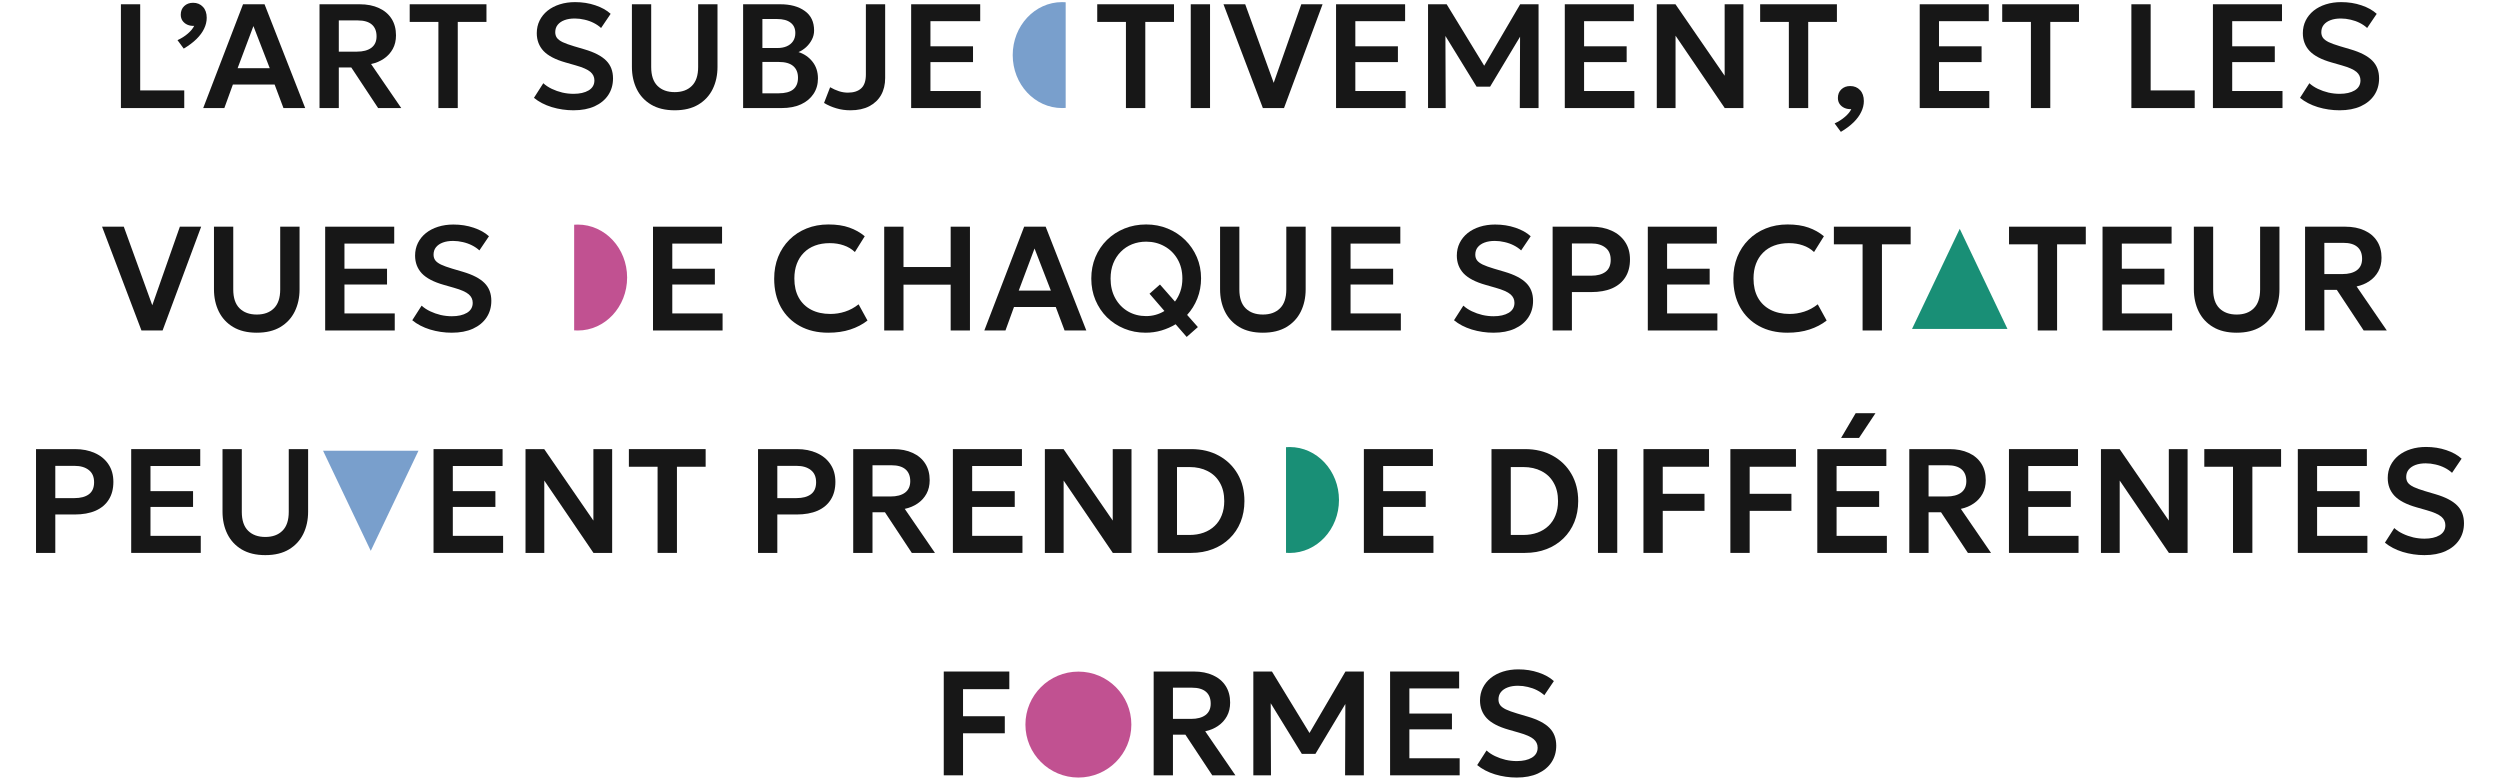 <svg width="1180" height="368" viewBox="0 0 1180 368" fill="none" xmlns="http://www.w3.org/2000/svg">
<path d="M175 260L152.483 212.75L197.517 212.75L175 260Z" fill="#799FCC"/>
<path d="M925 108L947.517 155.25H902.483L925 108Z" fill="#198F76"/>
<path fill-rule="evenodd" clip-rule="evenodd" d="M271 155.932C271.57 155.977 272.146 156 272.726 156C285.58 156 296.001 144.807 296.001 131C296.001 117.193 285.58 106 272.726 106C272.146 106 271.57 106.023 271 106.068V155.932Z" fill="#C15191"/>
<path fill-rule="evenodd" clip-rule="evenodd" d="M607 260.932C607.57 260.977 608.146 261 608.726 261C621.58 261 632.001 249.807 632.001 236C632.001 222.193 621.58 211 608.726 211C608.146 211 607.57 211.023 607 211.068V260.932Z" fill="#198F76"/>
<path fill-rule="evenodd" clip-rule="evenodd" d="M503.001 1.068C502.431 1.023 501.855 1 501.275 1C488.421 1 478 12.193 478 26C478 39.807 488.421 51 501.275 51C501.855 51 502.431 50.977 503.001 50.932L503.001 1.068Z" fill="#799FCC"/>
<path fill-rule="evenodd" clip-rule="evenodd" d="M534 342C534 328.193 522.807 317 509 317C495.193 317 484 328.193 484 342C484 355.807 495.193 367 509 367C522.807 367 534 355.807 534 342Z" fill="#C15191"/>
<path d="M57.069 51.006V2.015H66.171V42.678H86.967V51.006H57.069Z" fill="#171717"/>
<path d="M86.718 22.941L83.778 18.952C85.621 18.112 87.255 17.074 88.679 15.837C90.103 14.601 91.094 13.388 91.655 12.198C90.488 12.268 89.426 12.093 88.469 11.673C87.512 11.253 86.742 10.635 86.158 9.818C85.598 9.002 85.318 8.045 85.318 6.949C85.318 5.269 85.855 3.916 86.928 2.89C88.025 1.84 89.426 1.315 91.129 1.315C93.043 1.315 94.595 1.956 95.786 3.24C96.976 4.499 97.571 6.226 97.571 8.419C97.571 10.122 97.163 11.825 96.346 13.528C95.552 15.207 94.35 16.84 92.74 18.427C91.129 20.013 89.122 21.518 86.718 22.941Z" fill="#171717"/>
<path d="M95.913 51.006L114.713 2.015H124.865L144.05 51.006H133.792L129.626 39.913H109.916L105.89 51.006H95.913ZM112.157 32.179H127.316L119.614 12.303L112.157 32.179Z" fill="#171717"/>
<path d="M150.814 51.006V2.015H169.789C173.266 2.015 176.289 2.61 178.856 3.8C181.424 4.966 183.407 6.646 184.808 8.839C186.208 11.032 186.908 13.644 186.908 16.677C186.908 19.104 186.407 21.238 185.403 23.081C184.399 24.924 183.011 26.452 181.237 27.665C179.486 28.878 177.456 29.73 175.145 30.22L189.394 51.006H178.471L165.798 31.829H159.916V51.006H150.814ZM159.916 24.376H168.459C171.376 24.376 173.652 23.769 175.285 22.556C176.919 21.32 177.736 19.523 177.736 17.167C177.736 14.718 176.989 12.851 175.495 11.568C174.002 10.285 171.808 9.643 168.914 9.643H159.916V24.376Z" fill="#171717"/>
<path d="M206.925 51.006V10.343H193.376V2.015H229.611V10.343H216.062V51.006H206.925Z" fill="#171717"/>
<path d="M270.686 52.056C267.185 52.056 263.766 51.554 260.428 50.551C257.114 49.525 254.314 48.067 252.026 46.177L256.437 39.283C257.558 40.31 258.9 41.196 260.463 41.943C262.027 42.689 263.684 43.273 265.435 43.692C267.209 44.089 268.971 44.287 270.721 44.287C273.639 44.287 276.008 43.751 277.828 42.678C279.648 41.581 280.559 40.006 280.559 37.953C280.559 36.344 279.929 35.002 278.668 33.929C277.408 32.833 275.086 31.806 271.701 30.85L266.94 29.485C262.156 28.132 258.69 26.324 256.542 24.061C254.419 21.775 253.357 18.975 253.357 15.662C253.357 13.493 253.8 11.51 254.687 9.713C255.574 7.917 256.823 6.366 258.433 5.059C260.067 3.753 261.992 2.75 264.209 2.05C266.427 1.35 268.842 1 271.456 1C274.887 1 278.073 1.502 281.014 2.505C283.955 3.485 286.359 4.826 288.226 6.529L283.709 13.213C282.729 12.303 281.574 11.51 280.244 10.833C278.913 10.157 277.478 9.643 275.937 9.294C274.397 8.92 272.845 8.734 271.281 8.734C269.437 8.734 267.827 8.99 266.45 9.503C265.073 10.017 263.999 10.752 263.229 11.708C262.459 12.665 262.074 13.831 262.074 15.207C262.074 16.211 262.331 17.085 262.844 17.832C263.381 18.578 264.291 19.267 265.575 19.897C266.858 20.503 268.632 21.145 270.896 21.821L275.867 23.291C280.559 24.668 283.978 26.441 286.125 28.61C288.272 30.756 289.346 33.556 289.346 37.009C289.346 39.971 288.599 42.584 287.105 44.847C285.612 47.11 283.464 48.883 280.664 50.166C277.886 51.426 274.56 52.056 270.686 52.056Z" fill="#171717"/>
<path d="M318.462 52.056C314.028 52.056 310.305 51.158 307.294 49.361C304.307 47.565 302.054 45.127 300.537 42.048C299.02 38.945 298.262 35.446 298.262 31.55V2.015H307.364V31.655C307.364 35.62 308.356 38.583 310.34 40.543C312.324 42.503 315.031 43.483 318.462 43.483C321.893 43.483 324.589 42.503 326.549 40.543C328.533 38.583 329.525 35.62 329.525 31.655V2.015H338.662V31.55C338.662 35.446 337.904 38.945 336.387 42.048C334.87 45.127 332.617 47.565 329.63 49.361C326.642 51.158 322.92 52.056 318.462 52.056Z" fill="#171717"/>
<path d="M350.749 51.006V2.015H368.288C373.073 2.015 376.924 3.065 379.841 5.164C382.782 7.241 384.252 10.32 384.252 14.403C384.252 15.919 383.902 17.354 383.202 18.707C382.502 20.06 381.592 21.25 380.471 22.276C379.351 23.279 378.161 24.049 376.9 24.586C379.561 25.426 381.755 26.93 383.482 29.1C385.209 31.27 386.073 33.917 386.073 37.044C386.073 39.796 385.373 42.223 383.972 44.322C382.595 46.422 380.623 48.067 378.056 49.256C375.488 50.423 372.454 51.006 368.953 51.006H350.749ZM359.851 44.042H367.518C370.575 44.042 372.863 43.436 374.38 42.223C375.897 40.986 376.655 39.143 376.655 36.694C376.655 34.291 375.897 32.448 374.38 31.165C372.886 29.881 370.61 29.24 367.553 29.24H359.851V44.042ZM359.851 22.661H366.958C368.662 22.661 370.144 22.381 371.404 21.821C372.664 21.261 373.645 20.456 374.345 19.407C375.045 18.334 375.395 17.062 375.395 15.592C375.395 13.446 374.648 11.813 373.154 10.693C371.684 9.55 369.572 8.979 366.818 8.979H359.851V22.661Z" fill="#171717"/>
<path d="M401.377 52.056C399.019 52.056 396.802 51.741 394.725 51.111C392.648 50.505 390.722 49.665 388.948 48.592L391.819 41.173C393.243 41.989 394.643 42.619 396.02 43.062C397.421 43.506 398.809 43.727 400.186 43.727C402.917 43.727 405.018 43.051 406.488 41.698C407.958 40.345 408.694 38.175 408.694 35.189V2.015H417.796V36.834C417.796 39.89 417.154 42.561 415.87 44.847C414.587 47.11 412.72 48.883 410.269 50.166C407.842 51.426 404.878 52.056 401.377 52.056Z" fill="#171717"/>
<path d="M430.066 51.006V2.015H462.659V9.993H439.168V21.856H459.264V29.31H439.168V42.958H462.905V51.006H430.066Z" fill="#171717"/>
<path d="M531.442 51.006V10.343H517.894V2.015H554.128V10.343H540.58V51.006H531.442Z" fill="#171717"/>
<path d="M562.034 51.006V2.015H571.136V51.006H562.034Z" fill="#171717"/>
<path d="M596.072 51.006L577.483 2.015H587.74L601.184 39.108L614.207 2.015H624.255L606.05 51.006H596.072Z" fill="#171717"/>
<path d="M630.616 51.006V2.015H663.209V9.993H639.718V21.856H659.814V29.31H639.718V42.958H663.455V51.006H630.616Z" fill="#171717"/>
<path d="M674.035 51.006V2.015H682.823L702.358 33.999L698.787 34.034L717.517 2.015H726.199V51.006H717.342L717.482 13.913L719.162 14.508L703.338 40.893H696.931L680.722 14.508L682.228 13.913L682.368 51.006H674.035Z" fill="#171717"/>
<path d="M738.583 51.006V2.015H771.177V9.993H747.686V21.856H767.781V29.31H747.686V42.958H771.422V51.006H738.583Z" fill="#171717"/>
<path d="M782.003 51.006V2.015H790.825L814.036 35.749V2.015H822.893V51.006H814.071L790.86 16.852V51.006H782.003Z" fill="#171717"/>
<path d="M844.336 51.006V10.343H830.788V2.015H867.022V10.343H853.473V51.006H844.336Z" fill="#171717"/>
<path d="M868.884 62.239L865.943 58.25C867.787 57.41 869.421 56.372 870.844 55.135C872.268 53.899 873.26 52.686 873.82 51.496C872.653 51.566 871.591 51.391 870.634 50.971C869.677 50.551 868.907 49.933 868.324 49.117C867.764 48.3 867.484 47.343 867.484 46.247C867.484 44.567 868.02 43.214 869.094 42.188C870.191 41.138 871.591 40.613 873.295 40.613C875.209 40.613 876.761 41.255 877.951 42.538C879.142 43.797 879.737 45.524 879.737 47.717C879.737 49.42 879.328 51.111 878.511 52.791C877.718 54.494 876.516 56.139 874.906 57.725C873.295 59.311 871.288 60.816 868.884 62.239Z" fill="#171717"/>
<path d="M906.107 51.006V2.015H938.701V9.993H915.21V21.856H935.305V29.31H915.21V42.958H938.946V51.006H906.107Z" fill="#171717"/>
<path d="M958.594 51.006V10.343H945.046V2.015H981.28V10.343H967.732V51.006H958.594Z" fill="#171717"/>
<path d="M1006.01 51.006V2.015H1015.11V42.678H1035.9V51.006H1006.01Z" fill="#171717"/>
<path d="M1044.5 51.006V2.015H1077.1V9.993H1053.6V21.856H1073.7V29.31H1053.6V42.958H1077.34V51.006H1044.5Z" fill="#171717"/>
<path d="M1104.27 52.056C1100.77 52.056 1097.35 51.554 1094.01 50.551C1090.7 49.525 1087.9 48.067 1085.61 46.177L1090.02 39.283C1091.14 40.31 1092.48 41.196 1094.05 41.943C1095.61 42.689 1097.27 43.273 1099.02 43.692C1100.79 44.089 1102.56 44.287 1104.31 44.287C1107.22 44.287 1109.59 43.751 1111.41 42.678C1113.23 41.581 1114.14 40.006 1114.14 37.953C1114.14 36.344 1113.51 35.002 1112.25 33.929C1110.99 32.833 1108.67 31.806 1105.29 30.85L1100.53 29.485C1095.74 28.132 1092.27 26.324 1090.13 24.061C1088 21.775 1086.94 18.975 1086.94 15.662C1086.94 13.493 1087.39 11.51 1088.27 9.713C1089.16 7.917 1090.41 6.366 1092.02 5.059C1093.65 3.753 1095.58 2.75 1097.79 2.05C1100.01 1.35 1102.43 1 1105.04 1C1108.47 1 1111.66 1.502 1114.6 2.505C1117.54 3.485 1119.94 4.826 1121.81 6.529L1117.29 13.213C1116.31 12.303 1115.16 11.51 1113.83 10.833C1112.5 10.157 1111.06 9.643 1109.52 9.294C1107.98 8.92 1106.43 8.734 1104.87 8.734C1103.02 8.734 1101.41 8.99 1100.04 9.503C1098.66 10.017 1097.58 10.752 1096.81 11.708C1096.04 12.665 1095.66 13.831 1095.66 15.207C1095.66 16.211 1095.92 17.085 1096.43 17.832C1096.97 18.578 1097.88 19.267 1099.16 19.897C1100.44 20.503 1102.22 21.145 1104.48 21.821L1109.45 23.291C1114.14 24.668 1117.56 26.441 1119.71 28.61C1121.86 30.756 1122.93 33.556 1122.93 37.009C1122.93 39.971 1122.18 42.584 1120.69 44.847C1119.2 47.11 1117.05 48.883 1114.25 50.166C1111.47 51.426 1108.15 52.056 1104.27 52.056Z" fill="#171717"/>
<path d="M66.765 155.987L48.176 106.996H58.433L71.877 144.09L84.9 106.996H94.948L76.743 155.987H66.765Z" fill="#171717"/>
<path d="M121.194 157.037C116.76 157.037 113.037 156.139 110.026 154.343C107.039 152.546 104.787 150.109 103.269 147.029C101.752 143.926 100.994 140.427 100.994 136.531V106.996H110.096V136.636C110.096 140.602 111.088 143.565 113.072 145.524C115.056 147.484 117.763 148.464 121.194 148.464C124.625 148.464 127.321 147.484 129.281 145.524C131.265 143.565 132.257 140.602 132.257 136.636V106.996H141.394V136.531C141.394 140.427 140.636 143.926 139.119 147.029C137.602 150.109 135.349 152.546 132.362 154.343C129.375 156.139 125.652 157.037 121.194 157.037Z" fill="#171717"/>
<path d="M153.481 155.987V106.996H186.074V114.975H162.583V126.838H182.678V134.291H162.583V147.939H186.319V155.987H153.481Z" fill="#171717"/>
<path d="M213.249 157.037C209.748 157.037 206.329 156.536 202.992 155.533C199.678 154.506 196.877 153.048 194.59 151.158L199.001 144.265C200.121 145.291 201.463 146.178 203.027 146.924C204.59 147.671 206.248 148.254 207.998 148.674C209.772 149.07 211.534 149.269 213.284 149.269C216.202 149.269 218.571 148.732 220.391 147.659C222.212 146.562 223.122 144.988 223.122 142.935C223.122 141.325 222.492 139.984 221.231 138.911C219.971 137.814 217.649 136.788 214.265 135.831L209.503 134.466C204.719 133.113 201.253 131.305 199.106 129.042C196.982 126.756 195.92 123.956 195.92 120.644C195.92 118.474 196.363 116.491 197.25 114.695C198.137 112.898 199.386 111.347 200.996 110.041C202.63 108.734 204.555 107.731 206.773 107.031C208.99 106.331 211.406 105.981 214.02 105.981C217.45 105.981 220.636 106.483 223.577 107.486C226.518 108.466 228.922 109.807 230.789 111.51L226.273 118.194C225.292 117.284 224.137 116.491 222.807 115.815C221.477 115.138 220.041 114.625 218.501 114.275C216.96 113.902 215.408 113.715 213.845 113.715C212.001 113.715 210.39 113.972 209.013 114.485C207.636 114.998 206.563 115.733 205.792 116.689C205.022 117.646 204.637 118.812 204.637 120.189C204.637 121.192 204.894 122.067 205.407 122.813C205.944 123.56 206.854 124.248 208.138 124.878C209.422 125.485 211.196 126.126 213.459 126.803L218.431 128.272C223.122 129.649 226.541 131.422 228.688 133.591C230.836 135.738 231.909 138.537 231.909 141.99C231.909 144.953 231.162 147.566 229.669 149.829C228.175 152.091 226.028 153.865 223.227 155.148C220.45 156.407 217.124 157.037 213.249 157.037Z" fill="#171717"/>
<path d="M308.218 155.987V106.996H340.811V114.975H317.32V126.838H337.416V134.291H317.32V147.939H341.057V155.987H308.218Z" fill="#171717"/>
<path d="M390.899 157.037C385.811 157.037 381.353 155.987 377.526 153.888C373.698 151.788 370.722 148.837 368.598 145.034C366.474 141.208 365.412 136.718 365.412 131.562C365.412 127.806 366.031 124.376 367.268 121.274C368.528 118.148 370.302 115.441 372.589 113.155C374.9 110.845 377.607 109.072 380.711 107.836C383.839 106.576 387.27 105.946 391.004 105.946C394.855 105.946 398.146 106.436 400.877 107.416C403.607 108.373 406.035 109.737 408.159 111.51L403.502 118.964C402.009 117.541 400.258 116.491 398.251 115.815C396.267 115.115 394.062 114.765 391.634 114.765C389.044 114.765 386.721 115.15 384.667 115.92C382.614 116.689 380.863 117.809 379.416 119.279C377.969 120.725 376.86 122.475 376.09 124.528C375.32 126.581 374.935 128.891 374.935 131.457C374.935 134.98 375.623 137.989 377 140.485C378.378 142.958 380.338 144.859 382.882 146.189C385.426 147.519 388.448 148.184 391.949 148.184C394.307 148.184 396.606 147.822 398.846 147.099C401.11 146.376 403.246 145.221 405.253 143.635L409.454 151.298C407.12 153.118 404.413 154.529 401.332 155.533C398.274 156.536 394.797 157.037 390.899 157.037Z" fill="#171717"/>
<path d="M417.348 155.987V106.996H426.45V126.033H448.716V106.996H457.818V155.987H448.716V134.361H426.45V155.987H417.348Z" fill="#171717"/>
<path d="M464.602 155.987L483.402 106.996H493.554L512.739 155.987H502.482L498.316 144.894H478.606L474.579 155.987H464.602ZM480.846 137.161H496.005L488.303 117.284L480.846 137.161Z" fill="#171717"/>
<path d="M560.112 159.032L554.895 153.048C552.841 154.284 550.612 155.264 548.208 155.987C545.828 156.687 543.331 157.037 540.717 157.037C537.122 157.037 533.761 156.396 530.634 155.113C527.53 153.83 524.811 152.045 522.477 149.759C520.166 147.449 518.357 144.743 517.05 141.64C515.743 138.537 515.09 135.155 515.09 131.492C515.09 127.852 515.732 124.481 517.015 121.379C518.322 118.276 520.143 115.57 522.477 113.26C524.834 110.95 527.588 109.154 530.739 107.871C533.89 106.588 537.309 105.946 540.997 105.946C544.614 105.946 547.987 106.588 551.114 107.871C554.265 109.154 557.019 110.95 559.376 113.26C561.734 115.57 563.577 118.264 564.908 121.344C566.238 124.423 566.903 127.759 566.903 131.352C566.903 134.735 566.32 137.907 565.153 140.87C563.986 143.81 562.375 146.399 560.322 148.639L565.398 154.378L560.112 159.032ZM540.997 149.199C542.56 149.199 544.077 148.989 545.548 148.569C547.018 148.149 548.372 147.554 549.609 146.784L542.572 138.631L547.508 134.291L554.58 142.34C555.654 140.94 556.506 139.33 557.136 137.511C557.766 135.668 558.081 133.661 558.081 131.492C558.081 127.969 557.311 124.901 555.77 122.288C554.253 119.676 552.2 117.658 549.609 116.235C547.042 114.788 544.171 114.065 540.997 114.065C538.616 114.065 536.399 114.473 534.345 115.29C532.314 116.106 530.541 117.284 529.024 118.824C527.506 120.34 526.316 122.172 525.453 124.318C524.612 126.441 524.192 128.832 524.192 131.492C524.192 135.015 524.927 138.106 526.398 140.765C527.868 143.425 529.875 145.501 532.419 146.994C534.963 148.464 537.822 149.199 540.997 149.199Z" fill="#171717"/>
<path d="M596.073 157.037C591.639 157.037 587.916 156.139 584.905 154.343C581.918 152.546 579.665 150.109 578.148 147.029C576.631 143.926 575.873 140.427 575.873 136.531V106.996H584.975V136.636C584.975 140.602 585.967 143.565 587.951 145.524C589.935 147.484 592.642 148.464 596.073 148.464C599.504 148.464 602.2 147.484 604.16 145.524C606.144 143.565 607.136 140.602 607.136 136.636V106.996H616.273V136.531C616.273 140.427 615.515 143.926 613.998 147.029C612.481 150.109 610.228 152.546 607.241 154.343C604.253 156.139 600.531 157.037 596.073 157.037Z" fill="#171717"/>
<path d="M628.36 155.987V106.996H660.953V114.975H637.462V126.838H657.557V134.291H637.462V147.939H661.198V155.987H628.36Z" fill="#171717"/>
<path d="M704.949 157.037C701.448 157.037 698.029 156.536 694.691 155.533C691.377 154.506 688.576 153.048 686.289 151.158L690.7 144.265C691.821 145.291 693.163 146.178 694.726 146.924C696.29 147.671 697.947 148.254 699.698 148.674C701.471 149.07 703.234 149.269 704.984 149.269C707.901 149.269 710.27 148.732 712.091 147.659C713.911 146.562 714.822 144.988 714.822 142.935C714.822 141.325 714.191 139.984 712.931 138.911C711.671 137.814 709.349 136.788 705.964 135.831L701.203 134.466C696.418 133.113 692.953 131.305 690.805 129.042C688.682 126.756 687.62 123.956 687.62 120.644C687.62 118.474 688.063 116.491 688.95 114.695C689.837 112.898 691.085 111.347 692.696 110.041C694.33 108.734 696.255 107.731 698.472 107.031C700.69 106.331 703.105 105.981 705.719 105.981C709.15 105.981 712.336 106.483 715.277 107.486C718.217 108.466 720.621 109.807 722.489 111.51L717.972 118.194C716.992 117.284 715.837 116.491 714.507 115.815C713.176 115.138 711.741 114.625 710.2 114.275C708.66 113.902 707.108 113.715 705.544 113.715C703.7 113.715 702.09 113.972 700.713 114.485C699.336 114.998 698.262 115.733 697.492 116.689C696.722 117.646 696.337 118.812 696.337 120.189C696.337 121.192 696.594 122.067 697.107 122.813C697.644 123.56 698.554 124.248 699.838 124.878C701.121 125.485 702.895 126.126 705.159 126.803L710.13 128.272C714.822 129.649 718.241 131.422 720.388 133.591C722.535 135.738 723.609 138.537 723.609 141.99C723.609 144.953 722.862 147.566 721.368 149.829C719.875 152.091 717.727 153.865 714.927 155.148C712.149 156.407 708.823 157.037 704.949 157.037Z" fill="#171717"/>
<path d="M732.84 155.987V106.996H751.22C754.744 106.996 757.871 107.614 760.602 108.851C763.333 110.064 765.468 111.825 767.009 114.135C768.572 116.444 769.354 119.221 769.354 122.463C769.354 125.753 768.631 128.541 767.184 130.827C765.76 133.113 763.683 134.863 760.952 136.076C758.221 137.266 754.907 137.861 751.009 137.861H741.942V155.987H732.84ZM741.942 130.127H750.974C753.892 130.127 756.167 129.521 757.801 128.307C759.435 127.094 760.252 125.205 760.252 122.638C760.252 120.072 759.412 118.148 757.731 116.864C756.074 115.558 753.845 114.905 751.044 114.905H741.942V130.127Z" fill="#171717"/>
<path d="M777.763 155.987V106.996H810.357V114.975H786.866V126.838H806.961V134.291H786.866V147.939H810.602V155.987H777.763Z" fill="#171717"/>
<path d="M843.624 157.037C838.536 157.037 834.078 155.987 830.25 153.888C826.423 151.788 823.447 148.837 821.323 145.034C819.199 141.208 818.137 136.718 818.137 131.562C818.137 127.806 818.756 124.376 819.993 121.274C821.253 118.148 823.027 115.441 825.314 113.155C827.625 110.845 830.332 109.072 833.436 107.836C836.564 106.576 839.995 105.946 843.729 105.946C847.58 105.946 850.871 106.436 853.601 107.416C856.332 108.373 858.759 109.737 860.883 111.51L856.227 118.964C854.733 117.541 852.983 116.491 850.976 115.815C848.992 115.115 846.786 114.765 844.359 114.765C841.768 114.765 839.446 115.15 837.392 115.92C835.338 116.689 833.588 117.809 832.141 119.279C830.694 120.725 829.585 122.475 828.815 124.528C828.045 126.581 827.66 128.891 827.66 131.457C827.66 134.98 828.348 137.989 829.725 140.485C831.102 142.958 833.063 144.859 835.607 146.189C838.151 147.519 841.173 148.184 844.674 148.184C847.031 148.184 849.33 147.822 851.571 147.099C853.835 146.376 855.97 145.221 857.977 143.635L862.179 151.298C859.845 153.118 857.137 154.529 854.056 155.533C850.999 156.536 847.521 157.037 843.624 157.037Z" fill="#171717"/>
<path d="M879.14 155.987V115.325H865.591V106.996H901.826V115.325H888.277V155.987H879.14Z" fill="#171717"/>
<path d="M961.808 155.987V115.325H948.259V106.996H984.494V115.325H970.945V155.987H961.808Z" fill="#171717"/>
<path d="M992.399 155.987V106.996H1024.99V114.975H1001.5V126.838H1021.6V134.291H1001.5V147.939H1025.24V155.987H992.399Z" fill="#171717"/>
<path d="M1055.7 157.037C1051.27 157.037 1047.55 156.139 1044.54 154.343C1041.55 152.546 1039.3 150.109 1037.78 147.029C1036.26 143.926 1035.5 140.427 1035.5 136.531V106.996H1044.61V136.636C1044.61 140.602 1045.6 143.565 1047.58 145.524C1049.57 147.484 1052.27 148.464 1055.7 148.464C1059.13 148.464 1061.83 147.484 1063.79 145.524C1065.77 143.565 1066.77 140.602 1066.77 136.636V106.996H1075.9V136.531C1075.9 140.427 1075.15 143.926 1073.63 147.029C1072.11 150.109 1069.86 152.546 1066.87 154.343C1063.88 156.139 1060.16 157.037 1055.7 157.037Z" fill="#171717"/>
<path d="M1087.99 155.987V106.996H1106.97C1110.44 106.996 1113.47 107.591 1116.03 108.781C1118.6 109.947 1120.58 111.627 1121.98 113.82C1123.38 116.013 1124.08 118.626 1124.08 121.659C1124.08 124.085 1123.58 126.219 1122.58 128.062C1121.58 129.905 1120.19 131.434 1118.41 132.647C1116.66 133.86 1114.63 134.711 1112.32 135.201L1126.57 155.987H1115.65L1102.97 136.811H1097.09V155.987H1087.99ZM1097.09 129.357H1105.64C1108.55 129.357 1110.83 128.751 1112.46 127.538C1114.1 126.301 1114.91 124.505 1114.91 122.148C1114.91 119.699 1114.17 117.833 1112.67 116.549C1111.18 115.266 1108.98 114.625 1106.09 114.625H1097.09V129.357Z" fill="#171717"/>
<path d="M17 260.969V211.978H35.38C38.904 211.978 42.032 212.596 44.762 213.832C47.493 215.045 49.629 216.807 51.169 219.116C52.733 221.426 53.514 224.202 53.514 227.445C53.514 230.734 52.791 233.522 51.344 235.808C49.92 238.095 47.843 239.844 45.112 241.057C42.382 242.247 39.067 242.842 35.17 242.842H26.102V260.969H17ZM26.102 235.108H35.135C38.052 235.108 40.328 234.502 41.962 233.289C43.595 232.076 44.412 230.186 44.412 227.62C44.412 225.054 43.572 223.129 41.892 221.846C40.234 220.539 38.005 219.886 35.205 219.886H26.102V235.108Z" fill="#171717"/>
<path d="M61.924 260.969V211.978H94.517V219.956H71.026V231.819H91.121V239.273H71.026V252.92H94.762V260.969H61.924Z" fill="#171717"/>
<path d="M125.228 262.019C120.794 262.019 117.071 261.12 114.06 259.324C111.073 257.528 108.821 255.09 107.304 252.01C105.787 248.908 105.028 245.408 105.028 241.512V211.978H114.13V241.617C114.13 245.583 115.122 248.546 117.106 250.506C119.09 252.465 121.797 253.445 125.228 253.445C128.659 253.445 131.355 252.465 133.315 250.506C135.299 248.546 136.291 245.583 136.291 241.617V211.978H145.429V241.512C145.429 245.408 144.67 248.908 143.153 252.01C141.636 255.09 139.384 257.528 136.396 259.324C133.409 261.12 129.686 262.019 125.228 262.019Z" fill="#171717"/>
<path d="M204.627 260.969V211.978H237.22V219.956H213.729V231.819H233.824V239.273H213.729V252.92H237.465V260.969H204.627Z" fill="#171717"/>
<path d="M248.046 260.969V211.978H256.868L280.079 245.712V211.978H288.937V260.969H280.115L256.903 226.815V260.969H248.046Z" fill="#171717"/>
<path d="M310.379 260.969V220.306H296.831V211.978H333.065V220.306H319.517V260.969H310.379Z" fill="#171717"/>
<path d="M357.791 260.969V211.978H376.171C379.695 211.978 382.823 212.596 385.554 213.832C388.284 215.045 390.42 216.807 391.96 219.116C393.524 221.426 394.306 224.202 394.306 227.445C394.306 230.734 393.582 233.522 392.135 235.808C390.712 238.095 388.634 239.844 385.904 241.057C383.173 242.247 379.859 242.842 375.961 242.842H366.894V260.969H357.791ZM366.894 235.108H375.926C378.844 235.108 381.119 234.502 382.753 233.289C384.387 232.076 385.204 230.186 385.204 227.62C385.204 225.054 384.363 223.129 382.683 221.846C381.026 220.539 378.797 219.886 375.996 219.886H366.894V235.108Z" fill="#171717"/>
<path d="M402.715 260.969V211.978H421.69C425.168 211.978 428.19 212.572 430.757 213.762C433.325 214.929 435.309 216.608 436.709 218.801C438.109 220.994 438.81 223.607 438.81 226.64C438.81 229.066 438.308 231.201 437.304 233.044C436.301 234.887 434.912 236.415 433.138 237.628C431.388 238.841 429.357 239.693 427.046 240.183L441.295 260.969H430.372L417.699 241.792H411.818V260.969H402.715ZM411.818 234.339H420.36C423.277 234.339 425.553 233.732 427.186 232.519C428.82 231.282 429.637 229.486 429.637 227.13C429.637 224.68 428.89 222.814 427.397 221.531C425.903 220.248 423.709 219.606 420.815 219.606H411.818V234.339Z" fill="#171717"/>
<path d="M449.759 260.969V211.978H482.352V219.956H458.861V231.819H478.956V239.273H458.861V252.92H482.597V260.969H449.759Z" fill="#171717"/>
<path d="M493.178 260.969V211.978H502L525.211 245.712V211.978H534.069V260.969H525.246L502.035 226.815V260.969H493.178Z" fill="#171717"/>
<path d="M546.444 260.969V211.978H562.268C567.193 211.978 571.545 213.016 575.326 215.092C579.107 217.168 582.06 220.049 584.184 223.735C586.307 227.421 587.369 231.679 587.369 236.508C587.369 240.101 586.763 243.402 585.549 246.411C584.335 249.398 582.608 251.975 580.368 254.145C578.15 256.315 575.501 257.994 572.421 259.184C569.363 260.374 565.979 260.969 562.268 260.969H546.444ZM555.546 252.5H561.428C563.878 252.5 566.107 252.139 568.114 251.416C570.122 250.692 571.849 249.643 573.296 248.266C574.766 246.89 575.886 245.21 576.657 243.227C577.45 241.244 577.847 239.004 577.847 236.508C577.847 233.125 577.158 230.244 575.781 227.865C574.428 225.462 572.514 223.63 570.04 222.371C567.589 221.088 564.719 220.446 561.428 220.446H555.546V252.5Z" fill="#171717"/>
<path d="M643.744 260.969V211.978H676.338V219.956H652.847V231.819H672.942V239.273H652.847V252.92H676.583V260.969H643.744Z" fill="#171717"/>
<path d="M703.985 260.969V211.978H719.809C724.733 211.978 729.086 213.016 732.867 215.092C736.648 217.168 739.601 220.049 741.724 223.735C743.848 227.421 744.91 231.679 744.91 236.508C744.91 240.101 744.303 243.402 743.09 246.411C741.876 249.398 740.149 251.975 737.908 254.145C735.691 256.315 733.042 257.994 729.961 259.184C726.904 260.374 723.52 260.969 719.809 260.969H703.985ZM713.087 252.5H718.969C721.419 252.5 723.648 252.139 725.655 251.416C727.662 250.692 729.39 249.643 730.837 248.266C732.307 246.89 733.427 245.21 734.197 243.227C734.991 241.244 735.388 239.004 735.388 236.508C735.388 233.125 734.699 230.244 733.322 227.865C731.969 225.462 730.055 223.63 727.581 222.371C725.13 221.088 722.259 220.446 718.969 220.446H713.087V252.5Z" fill="#171717"/>
<path d="M754.242 260.969V211.978H763.344V260.969H754.242Z" fill="#171717"/>
<path d="M775.712 260.969V211.978H806.66V220.306H784.815V233.079H804.525V241.127H784.815V260.969H775.712Z" fill="#171717"/>
<path d="M816.738 260.969V211.978H847.686V220.306H825.841V233.079H845.551V241.127H825.841V260.969H816.738Z" fill="#171717"/>
<path d="M857.765 260.969V211.978H890.358V219.956H866.867V231.819H886.962V239.273H866.867V252.92H890.603V260.969H857.765ZM869.003 206.693L875.864 195.041H885.212L877.475 206.693H869.003Z" fill="#171717"/>
<path d="M901.184 260.969V211.978H920.159C923.637 211.978 926.659 212.572 929.226 213.762C931.794 214.929 933.778 216.608 935.178 218.801C936.578 220.994 937.279 223.607 937.279 226.64C937.279 229.066 936.777 231.201 935.773 233.044C934.77 234.887 933.381 236.415 931.607 237.628C929.857 238.841 927.826 239.693 925.516 240.183L939.764 260.969H928.841L916.168 241.792H910.286V260.969H901.184ZM910.286 234.339H918.829C921.746 234.339 924.022 233.732 925.656 232.519C927.289 231.282 928.106 229.486 928.106 227.13C928.106 224.68 927.359 222.814 925.866 221.531C924.372 220.248 922.178 219.606 919.284 219.606H910.286V234.339Z" fill="#171717"/>
<path d="M948.228 260.969V211.978H980.821V219.956H957.33V231.819H977.425V239.273H957.33V252.92H981.066V260.969H948.228Z" fill="#171717"/>
<path d="M991.647 260.969V211.978H1000.47L1023.68 245.712V211.978H1032.54V260.969H1023.72L1000.5 226.815V260.969H991.647Z" fill="#171717"/>
<path d="M1053.98 260.969V220.306H1040.43V211.978H1076.67V220.306H1063.12V260.969H1053.98Z" fill="#171717"/>
<path d="M1084.57 260.969V211.978H1117.16V219.956H1093.67V231.819H1113.77V239.273H1093.67V252.92H1117.41V260.969H1084.57Z" fill="#171717"/>
<path d="M1144.34 262.019C1140.84 262.019 1137.42 261.517 1134.08 260.514C1130.77 259.487 1127.97 258.029 1125.68 256.14L1130.09 249.246C1131.21 250.272 1132.55 251.159 1134.12 251.905C1135.68 252.652 1137.34 253.235 1139.09 253.655C1140.86 254.052 1142.62 254.25 1144.38 254.25C1147.29 254.25 1149.66 253.713 1151.48 252.64C1153.3 251.544 1154.21 249.969 1154.21 247.916C1154.21 246.306 1153.58 244.965 1152.32 243.892C1151.06 242.795 1148.74 241.769 1145.36 240.812L1140.59 239.448C1135.81 238.095 1132.34 236.287 1130.2 234.024C1128.07 231.737 1127.01 228.938 1127.01 225.625C1127.01 223.455 1127.45 221.473 1128.34 219.676C1129.23 217.88 1130.48 216.328 1132.09 215.022C1133.72 213.716 1135.65 212.712 1137.86 212.013C1140.08 211.313 1142.5 210.963 1145.11 210.963C1148.54 210.963 1151.73 211.464 1154.67 212.467C1157.61 213.447 1160.01 214.789 1161.88 216.492L1157.36 223.176C1156.38 222.266 1155.23 221.473 1153.9 220.796C1152.57 220.119 1151.13 219.606 1149.59 219.256C1148.05 218.883 1146.5 218.696 1144.94 218.696C1143.09 218.696 1141.48 218.953 1140.1 219.466C1138.73 219.979 1137.65 220.714 1136.88 221.671C1136.11 222.627 1135.73 223.794 1135.73 225.17C1135.73 226.173 1135.98 227.048 1136.5 227.795C1137.04 228.541 1137.95 229.229 1139.23 229.859C1140.51 230.466 1142.29 231.107 1144.55 231.784L1149.52 233.254C1154.21 234.63 1157.63 236.403 1159.78 238.573C1161.93 240.719 1163 243.519 1163 246.971C1163 249.934 1162.25 252.547 1160.76 254.81C1159.27 257.073 1157.12 258.846 1154.32 260.129C1151.54 261.389 1148.21 262.019 1144.34 262.019Z" fill="#171717"/>
<path d="M445.451 365.95V316.959H476.399V325.287H454.553V338.06H474.263V346.109H454.553V365.95H445.451Z" fill="#171717"/>
<path d="M544.529 365.95V316.959H563.504C566.982 316.959 570.004 317.554 572.571 318.744C575.139 319.91 577.123 321.59 578.523 323.783C579.923 325.976 580.624 328.588 580.624 331.621C580.624 334.048 580.122 336.182 579.118 338.025C578.115 339.868 576.726 341.396 574.952 342.609C573.202 343.822 571.171 344.674 568.861 345.164L583.109 365.95H572.186L559.513 346.774H553.632V365.95H544.529ZM553.632 339.32H562.174C565.091 339.32 567.367 338.713 569.001 337.5C570.634 336.264 571.451 334.467 571.451 332.111C571.451 329.662 570.704 327.795 569.211 326.512C567.717 325.229 565.523 324.588 562.629 324.588H553.632V339.32Z" fill="#171717"/>
<path d="M591.573 365.95V316.959H600.36L619.895 348.943L616.324 348.978L635.054 316.959H643.736V365.95H634.879L635.019 328.857L636.699 329.452L620.875 355.837H614.469L598.259 329.452L599.765 328.857L599.905 365.95H591.573Z" fill="#171717"/>
<path d="M656.121 365.95V316.959H688.714V324.937H665.223V336.8H685.318V344.254H665.223V357.902H688.959V365.95H656.121Z" fill="#171717"/>
<path d="M715.889 367C712.388 367 708.969 366.498 705.632 365.495C702.318 364.469 699.517 363.011 697.23 361.121L701.641 354.227C702.761 355.254 704.103 356.14 705.667 356.887C707.23 357.633 708.888 358.217 710.638 358.637C712.412 359.033 714.174 359.231 715.924 359.231C718.842 359.231 721.211 358.695 723.031 357.622C724.852 356.525 725.762 354.95 725.762 352.897C725.762 351.288 725.132 349.946 723.871 348.873C722.611 347.777 720.289 346.75 716.905 345.794L712.143 344.429C707.359 343.076 703.893 341.268 701.746 339.005C699.622 336.719 698.56 333.919 698.56 330.606C698.56 328.437 699.003 326.454 699.89 324.658C700.777 322.861 702.026 321.31 703.636 320.003C705.27 318.697 707.195 317.694 709.413 316.994C711.63 316.294 714.046 315.944 716.66 315.944C720.09 315.944 723.276 316.446 726.217 317.449C729.158 318.429 731.562 319.77 733.429 321.473L728.913 328.157C727.932 327.247 726.777 326.454 725.447 325.777C724.117 325.101 722.681 324.588 721.141 324.238C719.6 323.864 718.048 323.678 716.484 323.678C714.641 323.678 713.03 323.934 711.653 324.448C710.276 324.961 709.203 325.696 708.432 326.652C707.662 327.609 707.277 328.775 707.277 330.152C707.277 331.155 707.534 332.03 708.047 332.776C708.584 333.523 709.494 334.211 710.778 334.841C712.062 335.447 713.836 336.089 716.099 336.765L721.071 338.235C725.762 339.612 729.181 341.385 731.328 343.554C733.476 345.7 734.549 348.5 734.549 351.953C734.549 354.915 733.802 357.528 732.309 359.791C730.815 362.054 728.668 363.827 725.867 365.11C723.09 366.37 719.764 367 715.889 367Z" fill="#171717"/>
</svg>
